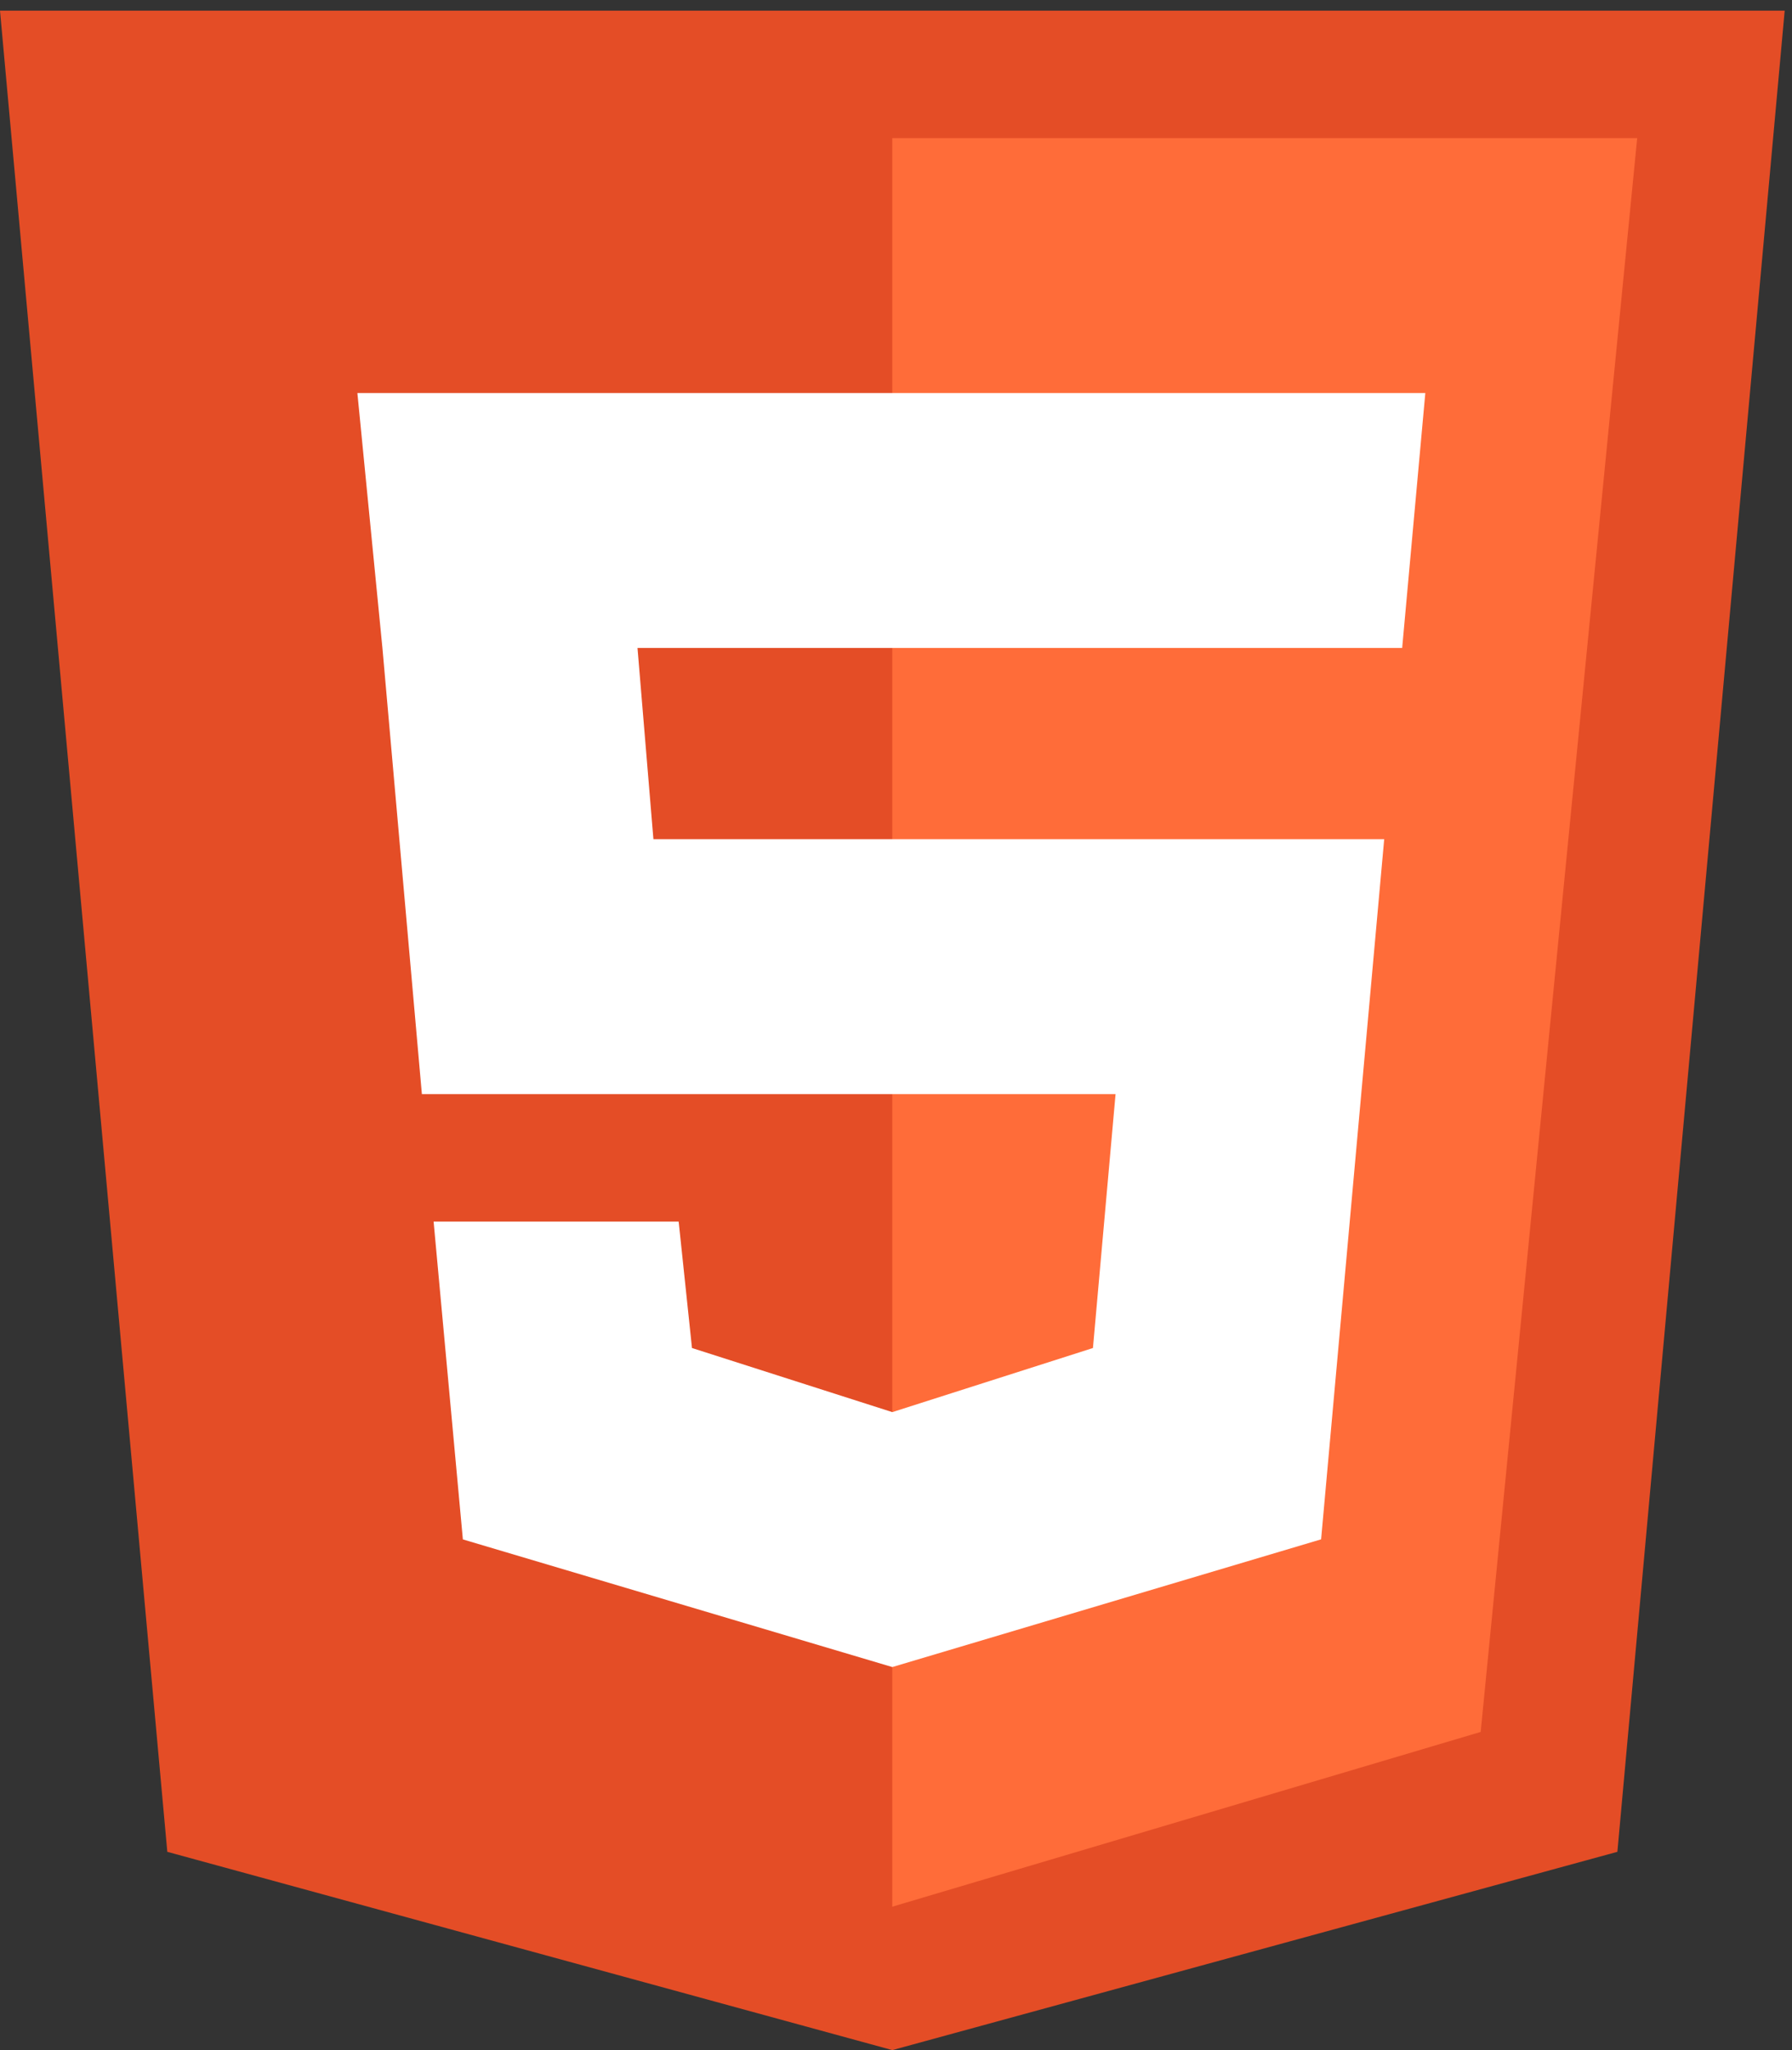 <svg width="111" height="127" viewBox="0 0 111 127" fill="none" xmlns="http://www.w3.org/2000/svg">
<rect x="0" y="0" width="111" height="127" fill="#333333" stroke="none"/>
<g clip-path="url(#clip0)">
<path d="M100.184 114.708L55.273 126.99L10.363 114.708L0 0.66H110.547L100.184 114.708Z" fill="#E44D26"/>
<path d="M55.269 8.555V118.107L91.716 107.282L101.411 8.555H55.269Z" fill="#FF6C39"/>
<path d="M88.287 24.346H22.137L23.688 40.138L26.132 67.772H69.1L67.699 83.501L55.271 87.472L42.863 83.501L42.038 75.668H26.858L28.671 95.356L55.271 103.263L81.832 95.352L85.74 51.981H40.474L39.488 40.138H86.853L88.287 24.346Z" fill="white"/>
</g>
<defs>
<clipPath id="clip0">
<rect width="110.633" height="126.33" fill="white" transform="translate(0 0.66)"/>
</clipPath>
</defs>
</svg>
